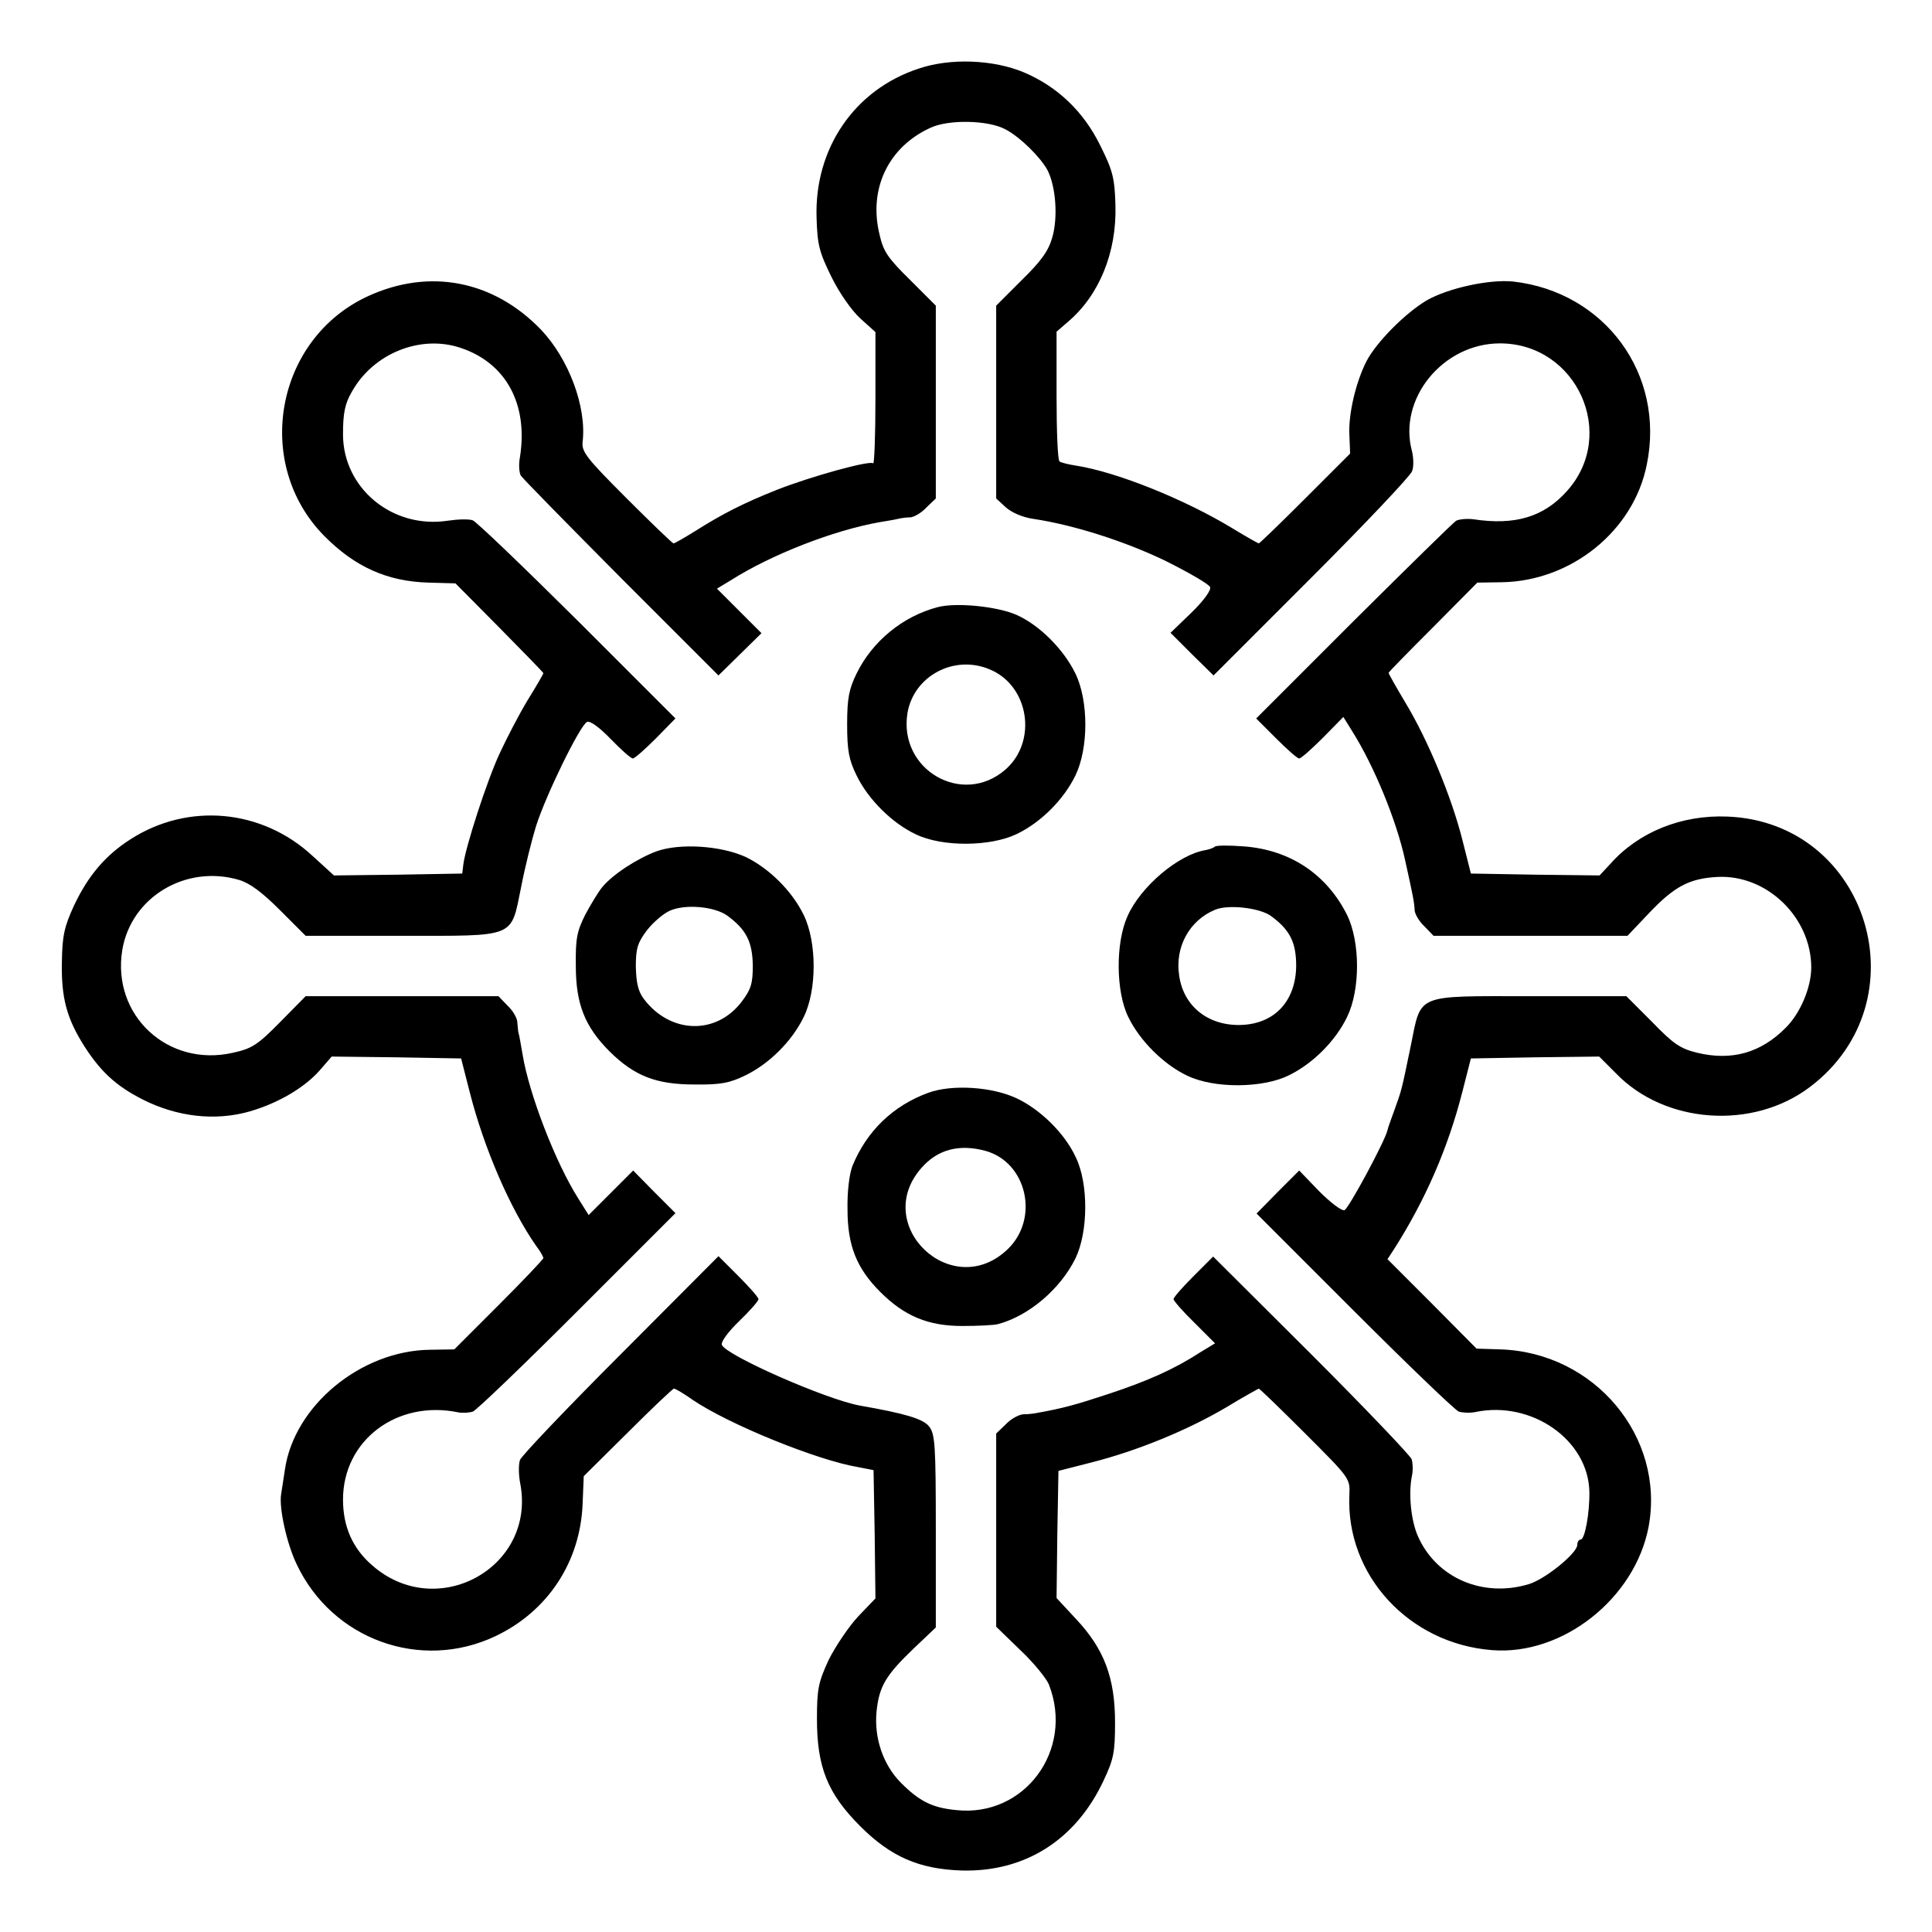 <?xml version="1.0" standalone="no"?>
<!DOCTYPE svg PUBLIC "-//W3C//DTD SVG 20010904//EN"
 "http://www.w3.org/TR/2001/REC-SVG-20010904/DTD/svg10.dtd">
<svg version="1.0" xmlns="http://www.w3.org/2000/svg"
 width="512pt" height="512pt" viewBox="0 0 512 512"
 preserveAspectRatio="xMidYMid meet">
<g transform="translate(0,512) scale(0.1,-0.1)"
fill="#000000" stroke="none">
<path d="M2434 4938 c-170 -56 -276 -212 -270 -395 2 -71 7 -91 39 -156 21
-43 54 -90 77 -111 l40 -36 0 -177 c0 -97 -3 -174 -6 -171 -8 9 -166 -35 -255
-70 -88 -35 -145 -64 -216 -109 -29 -18 -55 -33 -58 -33 -3 0 -59 54 -125 120
-106 106 -119 123 -116 149 11 93 -37 220 -110 297 -126 131 -296 164 -459 89
-245 -113 -305 -443 -116 -635 82 -83 168 -121 277 -124 l71 -2 116 -117 c64
-65 117 -119 117 -121 0 -2 -19 -35 -42 -72 -23 -38 -56 -102 -74 -141 -34
-73 -90 -247 -96 -293 l-3 -25 -170 -3 -170 -2 -57 52 c-134 124 -329 142
-482 44 -67 -43 -112 -96 -150 -176 -25 -55 -31 -78 -32 -149 -2 -96 13 -151
61 -226 46 -71 90 -109 168 -146 94 -43 195 -50 286 -19 72 24 136 64 174 110
l26 30 172 -2 171 -3 23 -90 c38 -149 107 -308 176 -407 11 -14 19 -29 19 -32
0 -3 -53 -59 -118 -124 l-118 -118 -64 -1 c-184 -2 -361 -149 -385 -318 -4
-28 -9 -57 -10 -65 -6 -36 15 -131 41 -185 94 -200 329 -285 527 -191 139 66
225 197 231 351 l3 73 117 116 c64 64 119 116 122 116 4 0 26 -13 50 -30 96
-65 330 -160 438 -178 l41 -8 3 -170 2 -170 -46 -48 c-25 -27 -60 -79 -78
-115 -27 -59 -31 -76 -31 -156 0 -128 28 -198 115 -285 81 -81 156 -113 267
-117 168 -5 303 80 377 237 27 57 31 75 31 155 0 119 -29 195 -103 274 l-52
56 2 169 3 168 90 23 c121 31 252 85 354 145 46 28 86 50 87 50 2 0 57 -53
123 -119 118 -118 119 -119 117 -162 -10 -213 158 -395 378 -412 187 -15 379
137 415 327 44 238 -143 462 -393 470 l-63 2 -118 119 -118 118 17 26 c84 132
143 268 181 416 l23 90 170 3 170 2 44 -44 c130 -135 363 -151 514 -37 301
227 156 702 -218 717 -122 5 -236 -41 -311 -126 l-28 -30 -170 2 -171 3 -23
91 c-29 114 -91 263 -150 361 -25 42 -45 77 -45 80 0 2 53 56 118 121 l117
118 65 1 c184 3 349 136 384 311 50 240 -111 459 -355 486 -62 6 -170 -17
-228 -50 -56 -33 -134 -111 -160 -162 -28 -55 -48 -140 -45 -195 l2 -49 -119
-119 c-65 -65 -121 -119 -123 -119 -2 0 -34 18 -70 40 -127 77 -306 149 -414
166 -20 3 -40 8 -44 11 -5 2 -8 81 -8 174 l0 170 30 26 c83 70 130 185 126
310 -2 71 -7 91 -40 157 -44 90 -113 156 -202 194 -81 34 -195 39 -280 10z
m231 -161 c38 -20 92 -73 111 -108 22 -43 28 -124 13 -177 -10 -36 -28 -62
-81 -114 l-68 -68 0 -255 0 -256 25 -23 c15 -14 45 -27 73 -31 107 -16 242
-59 350 -111 62 -31 116 -62 119 -70 3 -8 -17 -36 -50 -68 l-55 -53 57 -57 57
-56 259 259 c143 143 263 270 267 282 5 12 4 36 0 53 -38 139 82 286 233 286
204 0 313 -242 177 -392 -61 -68 -137 -91 -248 -74 -17 2 -37 0 -45 -4 -8 -5
-130 -125 -272 -266 l-258 -258 53 -53 c29 -29 56 -53 61 -53 5 0 33 25 63 55
l54 55 23 -37 c58 -92 118 -237 141 -344 21 -95 24 -110 25 -132 1 -10 12 -29
26 -42 l24 -25 257 0 257 0 56 59 c68 72 108 93 182 97 131 7 249 -107 249
-240 0 -53 -29 -121 -67 -159 -66 -67 -143 -89 -235 -67 -45 11 -63 23 -120
82 l-68 68 -254 0 c-307 0 -289 8 -317 -130 -25 -121 -24 -117 -43 -170 -9
-25 -18 -49 -19 -55 -6 -28 -103 -208 -114 -212 -7 -3 -37 20 -67 50 l-53 55
-57 -57 -56 -57 259 -259 c142 -142 267 -262 277 -266 11 -3 30 -4 44 -1 149
31 299 -74 302 -211 1 -57 -12 -127 -23 -127 -5 0 -9 -6 -9 -14 0 -22 -85 -91
-128 -104 -122 -37 -245 16 -294 126 -19 42 -26 115 -16 162 3 14 2 33 -1 43
-4 10 -123 135 -266 278 l-260 259 -52 -52 c-29 -29 -53 -56 -53 -61 0 -4 25
-33 55 -62 l55 -55 -38 -23 c-69 -45 -141 -77 -244 -111 -88 -29 -120 -38
-193 -51 -5 -1 -20 -3 -33 -3 -13 -1 -34 -13 -47 -27 l-25 -24 0 -256 0 -256
64 -62 c36 -34 70 -76 76 -92 67 -173 -65 -351 -245 -332 -64 6 -98 23 -147
72 -48 48 -72 120 -65 190 7 66 24 95 98 166 l59 56 0 256 c0 229 -2 257 -18
277 -16 20 -63 34 -183 55 -89 16 -355 133 -366 161 -3 8 17 35 46 63 28 27
51 53 51 58 0 5 -24 32 -53 61 l-53 53 -259 -260 c-142 -142 -262 -268 -267
-280 -4 -12 -4 -40 1 -64 41 -222 -222 -366 -393 -215 -52 45 -77 103 -77 174
0 157 143 265 306 231 11 -2 28 -1 38 2 10 4 135 124 277 266 l260 260 -56 56
-56 57 -59 -59 -59 -59 -27 43 c-61 96 -131 278 -148 382 -5 28 -9 53 -11 58
-1 4 -2 16 -3 27 0 12 -12 32 -26 45 l-24 25 -256 0 -255 0 -68 -69 c-60 -61
-75 -70 -125 -81 -172 -39 -321 99 -293 272 23 140 168 228 310 186 29 -9 61
-33 108 -80 l68 -68 254 0 c307 0 289 -7 317 129 10 52 28 124 39 160 26 83
118 271 136 278 9 3 34 -16 63 -46 27 -28 53 -51 58 -51 5 0 32 24 61 53 l52
53 -259 259 c-143 142 -268 262 -278 266 -10 4 -40 3 -67 -1 -146 -22 -277 86
-277 229 0 56 5 81 23 112 57 103 183 153 289 117 120 -40 179 -149 157 -289
-4 -20 -2 -42 2 -49 4 -7 124 -129 266 -272 l258 -258 57 56 57 56 -59 59 -59
59 38 23 c106 67 269 131 392 153 19 3 42 7 50 9 8 2 23 4 33 4 10 1 29 12 42
26 l25 24 0 256 0 255 -68 68 c-58 57 -71 75 -81 120 -30 121 23 232 134 283
48 23 154 21 200 -4z"/>
<path d="M2485 3511 c-92 -24 -173 -90 -215 -176 -20 -41 -25 -65 -25 -135 0
-70 5 -94 25 -135 31 -64 95 -127 157 -156 70 -34 198 -33 268 1 64 31 124 91
155 155 35 72 35 198 0 270 -31 64 -95 128 -155 155 -51 23 -161 34 -210 21z
m138 -165 c104 -43 127 -190 42 -265 -114 -100 -285 -1 -260 150 17 98 124
155 218 115z"/>
<path d="M1740 2864 c-51 -19 -116 -61 -144 -95 -10 -12 -30 -45 -45 -73 -22
-44 -26 -63 -25 -136 0 -101 24 -161 90 -227 65 -64 122 -87 224 -87 70 -1 94
4 135 24 64 31 124 91 155 155 35 71 35 198 0 270 -31 64 -92 124 -154 154
-66 30 -174 37 -236 15z m188 -171 c50 -37 66 -69 67 -132 0 -48 -5 -63 -29
-95 -68 -90 -190 -86 -260 7 -15 20 -20 43 -21 86 0 48 5 63 29 95 16 21 43
44 60 52 41 19 120 12 154 -13z"/>
<path d="M3219 2876 c-3 -3 -14 -7 -25 -9 -71 -12 -171 -96 -206 -175 -32 -71
-31 -200 2 -267 31 -64 95 -127 157 -156 71 -34 199 -33 268 1 64 31 124 91
155 155 35 72 35 198 0 270 -54 108 -151 173 -274 182 -39 3 -74 3 -77 -1z
m150 -184 c50 -37 66 -70 66 -132 -1 -91 -55 -151 -141 -156 -89 -5 -157 47
-169 130 -12 76 27 147 95 175 35 15 120 5 149 -17z"/>
<path d="M2460 2224 c-93 -34 -163 -101 -201 -194 -8 -21 -14 -67 -13 -115 0
-96 24 -156 87 -219 64 -64 127 -90 217 -90 41 0 84 2 95 5 82 22 165 93 205
174 34 70 35 198 1 268 -29 63 -93 126 -156 156 -65 31 -172 38 -235 15z m152
-154 c110 -31 143 -180 58 -261 -147 -140 -362 64 -228 216 43 49 100 64 170
45z"/>
</g>
</svg>
